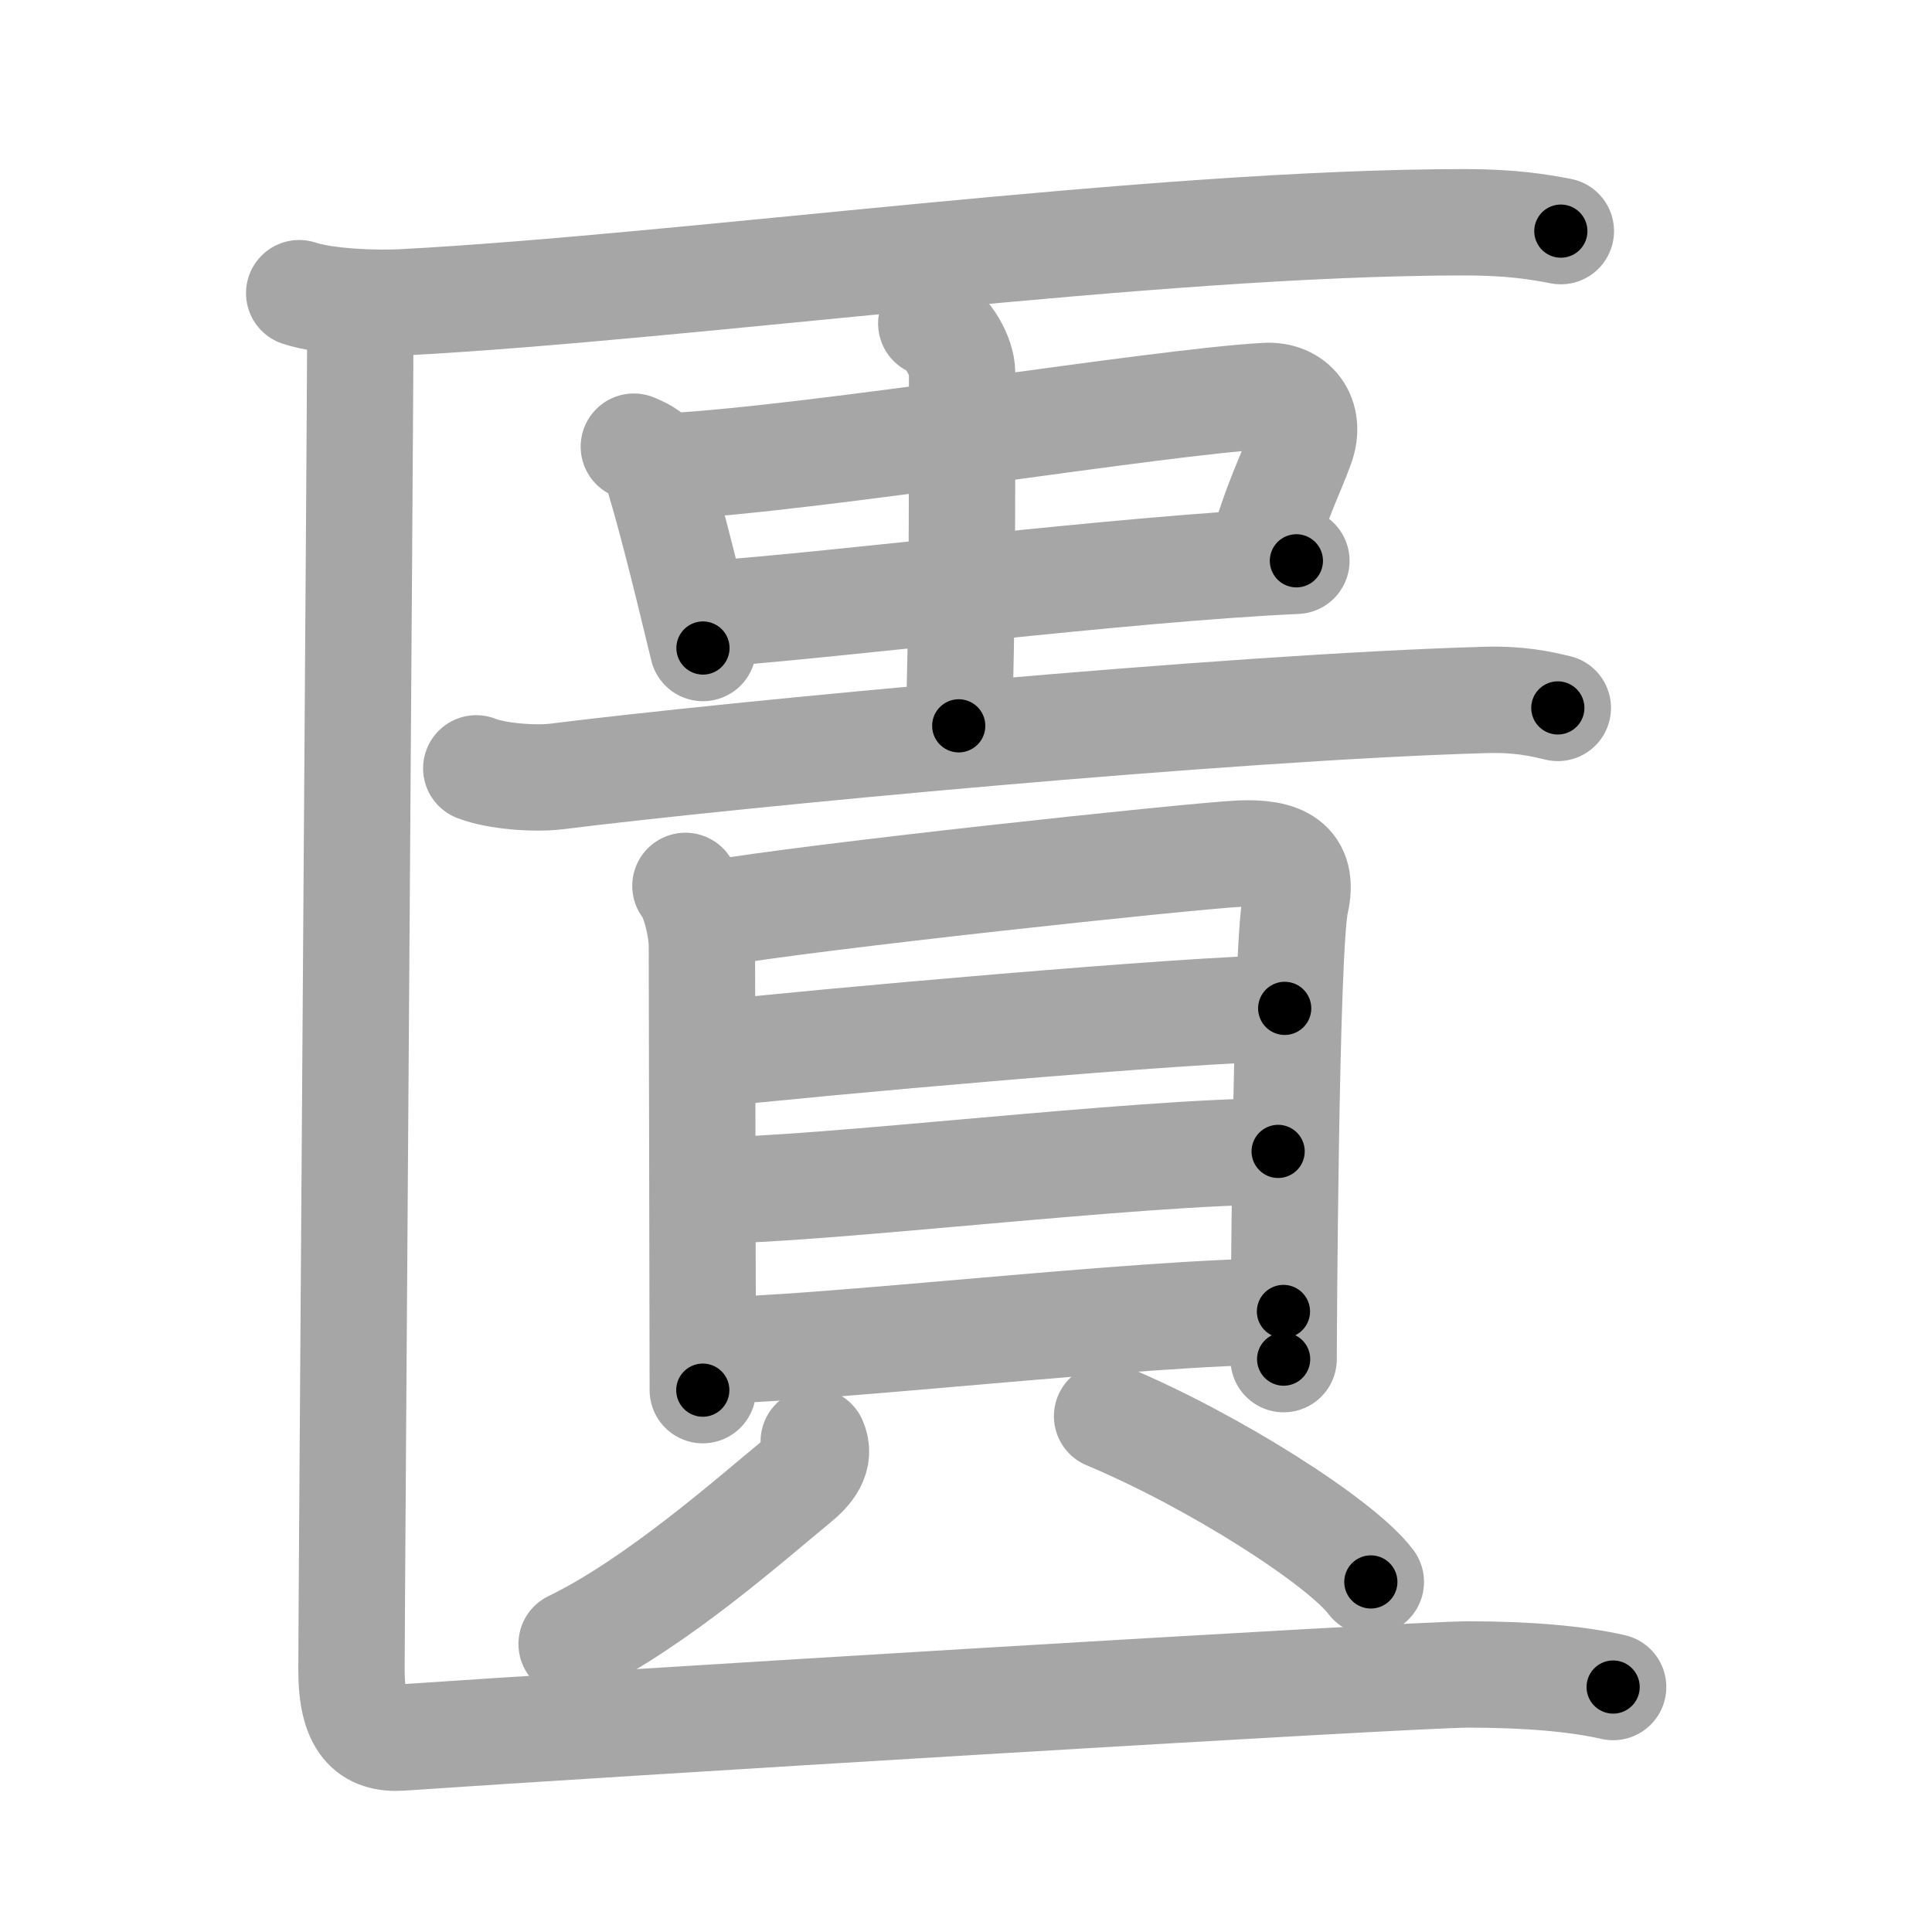 <svg xmlns="http://www.w3.org/2000/svg" viewBox="0 0 109 109" id="5331"><g fill="none" stroke="#a6a6a6" stroke-width="6" stroke-linecap="round" stroke-linejoin="round"><g><g><path d="M16.88,16.54c1.55,0.51,4.39,0.6,5.94,0.51c16.13-0.86,42.15-4.51,59.82-4.51c2.58,0,4.13,0.25,5.42,0.5" /></g><g><g><g><g><path d="M35.76,25.2c0.34,0.14,1.01,0.44,1.12,0.77c0.77,2.38,1.7,6.09,2.78,10.59" /><path d="M37.67,26.32c8.65-0.48,27.5-3.63,33.75-3.98C73,22.25,74,23.5,73.4,25.16s-1.4,3.09-2.38,6.57" /><path d="M40.13,34.63c6.96-0.48,23.27-2.55,33.01-2.99" /></g><g><path d="M52.54,18.25c0.97,0.43,1.74,1.9,1.74,2.78c0,8.15,0,14.57-0.19,19.92" /></g></g><path d="M26.87,43.35c1.17,0.46,3.33,0.6,4.5,0.46c9.99-1.25,37.97-3.91,52.41-4.32c1.95-0.06,3.13,0.22,4.11,0.45" /></g><g><g><path d="M38.67,49.98c0.54,0.66,0.93,2.47,0.93,3.35c0,0.88,0.05,24.66,0.05,25.1" /><path d="M40.1,51.57c5.56-0.98,27.02-3.27,29.83-3.41c2.34-0.11,3.68,0.51,3.17,2.75c-0.58,2.53-0.68,25.11-0.68,25.77" /><path d="M39.87,59.5c5.61-0.64,27.66-2.61,32.61-2.61" /><path d="M40.12,67.16c6.13,0,24.05-2.2,31.99-2.2" /><path d="M39.85,76.19c6.13,0,24.62-2.2,32.56-2.2" /></g><g><path d="M45.91,81.32c0.4,0.9-0.2,1.64-1,2.29c-2.41,1.97-7.84,6.81-12.66,9.14" /><path d="M62.46,79.9c6.06,2.54,13.22,7.13,14.88,9.35" /></g></g></g><g><path d="M20.33,18.46c0,3.8-0.5,72.21-0.5,75.77c0,3.02,1.01,3.92,2.81,3.8c10.21-0.71,56.88-3.56,60.2-3.56c3.32,0,6.12,0.24,8.17,0.71" /></g></g></g><g fill="none" stroke="#000" stroke-width="3" stroke-linecap="round" stroke-linejoin="round"><path d="M16.88,16.54c1.55,0.51,4.39,0.6,5.94,0.51c16.13-0.86,42.15-4.51,59.82-4.51c2.58,0,4.13,0.25,5.42,0.5" stroke-dasharray="71.448" stroke-dashoffset="71.448"><animate attributeName="stroke-dashoffset" values="71.448;71.448;0" dur="0.537s" fill="freeze" begin="0s;5331.click" /></path><path d="M35.76,25.2c0.34,0.14,1.01,0.44,1.12,0.77c0.77,2.38,1.7,6.09,2.78,10.59" stroke-dasharray="12.341" stroke-dashoffset="12.341"><animate attributeName="stroke-dashoffset" values="12.341" fill="freeze" begin="5331.click" /><animate attributeName="stroke-dashoffset" values="12.341;12.341;0" keyTimes="0;0.685;1" dur="0.784s" fill="freeze" begin="0s;5331.click" /></path><path d="M37.67,26.32c8.65-0.48,27.5-3.63,33.75-3.98C73,22.25,74,23.5,73.4,25.16s-1.4,3.09-2.38,6.57" stroke-dasharray="45.188" stroke-dashoffset="45.188"><animate attributeName="stroke-dashoffset" values="45.188" fill="freeze" begin="5331.click" /><animate attributeName="stroke-dashoffset" values="45.188;45.188;0" keyTimes="0;0.634;1" dur="1.236s" fill="freeze" begin="0s;5331.click" /></path><path d="M40.13,34.63c6.96-0.48,23.27-2.55,33.01-2.99" stroke-dasharray="33.15" stroke-dashoffset="33.15"><animate attributeName="stroke-dashoffset" values="33.15" fill="freeze" begin="5331.click" /><animate attributeName="stroke-dashoffset" values="33.15;33.15;0" keyTimes="0;0.788;1" dur="1.568s" fill="freeze" begin="0s;5331.click" /></path><path d="M52.54,18.25c0.97,0.43,1.74,1.9,1.74,2.78c0,8.15,0,14.57-0.19,19.92" stroke-dasharray="23.341" stroke-dashoffset="23.341"><animate attributeName="stroke-dashoffset" values="23.341" fill="freeze" begin="5331.click" /><animate attributeName="stroke-dashoffset" values="23.341;23.341;0" keyTimes="0;0.871;1" dur="1.801s" fill="freeze" begin="0s;5331.click" /></path><path d="M26.87,43.35c1.17,0.46,3.33,0.6,4.5,0.46c9.99-1.25,37.97-3.91,52.41-4.32c1.95-0.06,3.13,0.22,4.11,0.45" stroke-dasharray="61.306" stroke-dashoffset="61.306"><animate attributeName="stroke-dashoffset" values="61.306" fill="freeze" begin="5331.click" /><animate attributeName="stroke-dashoffset" values="61.306;61.306;0" keyTimes="0;0.796;1" dur="2.262s" fill="freeze" begin="0s;5331.click" /></path><path d="M38.67,49.98c0.54,0.66,0.93,2.47,0.93,3.35c0,0.88,0.05,24.66,0.05,25.1" stroke-dasharray="28.62" stroke-dashoffset="28.62"><animate attributeName="stroke-dashoffset" values="28.62" fill="freeze" begin="5331.click" /><animate attributeName="stroke-dashoffset" values="28.62;28.62;0" keyTimes="0;0.888;1" dur="2.548s" fill="freeze" begin="0s;5331.click" /></path><path d="M40.1,51.57c5.56-0.98,27.02-3.27,29.83-3.41c2.34-0.11,3.68,0.51,3.17,2.75c-0.58,2.53-0.68,25.11-0.68,25.77" stroke-dasharray="61.027" stroke-dashoffset="61.027"><animate attributeName="stroke-dashoffset" values="61.027" fill="freeze" begin="5331.click" /><animate attributeName="stroke-dashoffset" values="61.027;61.027;0" keyTimes="0;0.847;1" dur="3.007s" fill="freeze" begin="0s;5331.click" /></path><path d="M39.87,59.5c5.61-0.64,27.66-2.61,32.61-2.61" stroke-dasharray="32.721" stroke-dashoffset="32.721"><animate attributeName="stroke-dashoffset" values="32.721" fill="freeze" begin="5331.click" /><animate attributeName="stroke-dashoffset" values="32.721;32.721;0" keyTimes="0;0.902;1" dur="3.334s" fill="freeze" begin="0s;5331.click" /></path><path d="M40.12,67.16c6.13,0,24.05-2.2,31.99-2.2" stroke-dasharray="32.074" stroke-dashoffset="32.074"><animate attributeName="stroke-dashoffset" values="32.074" fill="freeze" begin="5331.click" /><animate attributeName="stroke-dashoffset" values="32.074;32.074;0" keyTimes="0;0.912;1" dur="3.655s" fill="freeze" begin="0s;5331.click" /></path><path d="M39.85,76.19c6.13,0,24.62-2.2,32.56-2.2" stroke-dasharray="32.643" stroke-dashoffset="32.643"><animate attributeName="stroke-dashoffset" values="32.643" fill="freeze" begin="5331.click" /><animate attributeName="stroke-dashoffset" values="32.643;32.643;0" keyTimes="0;0.918;1" dur="3.981s" fill="freeze" begin="0s;5331.click" /></path><path d="M45.91,81.32c0.4,0.9-0.2,1.64-1,2.29c-2.41,1.97-7.84,6.81-12.66,9.14" stroke-dasharray="18.367" stroke-dashoffset="18.367"><animate attributeName="stroke-dashoffset" values="18.367" fill="freeze" begin="5331.click" /><animate attributeName="stroke-dashoffset" values="18.367;18.367;0" keyTimes="0;0.956;1" dur="4.165s" fill="freeze" begin="0s;5331.click" /></path><path d="M62.46,79.9c6.06,2.54,13.22,7.13,14.88,9.35" stroke-dasharray="17.684" stroke-dashoffset="17.684"><animate attributeName="stroke-dashoffset" values="17.684" fill="freeze" begin="5331.click" /><animate attributeName="stroke-dashoffset" values="17.684;17.684;0" keyTimes="0;0.959;1" dur="4.342s" fill="freeze" begin="0s;5331.click" /></path><path d="M20.33,18.46c0,3.8-0.5,72.21-0.5,75.77c0,3.02,1.01,3.92,2.81,3.8c10.21-0.71,56.88-3.56,60.2-3.56c3.32,0,6.12,0.24,8.17,0.71" stroke-dasharray="149.811" stroke-dashoffset="149.811"><animate attributeName="stroke-dashoffset" values="149.811" fill="freeze" begin="5331.click" /><animate attributeName="stroke-dashoffset" values="149.811;149.811;0" keyTimes="0;0.794;1" dur="5.468s" fill="freeze" begin="0s;5331.click" /></path></g></svg>